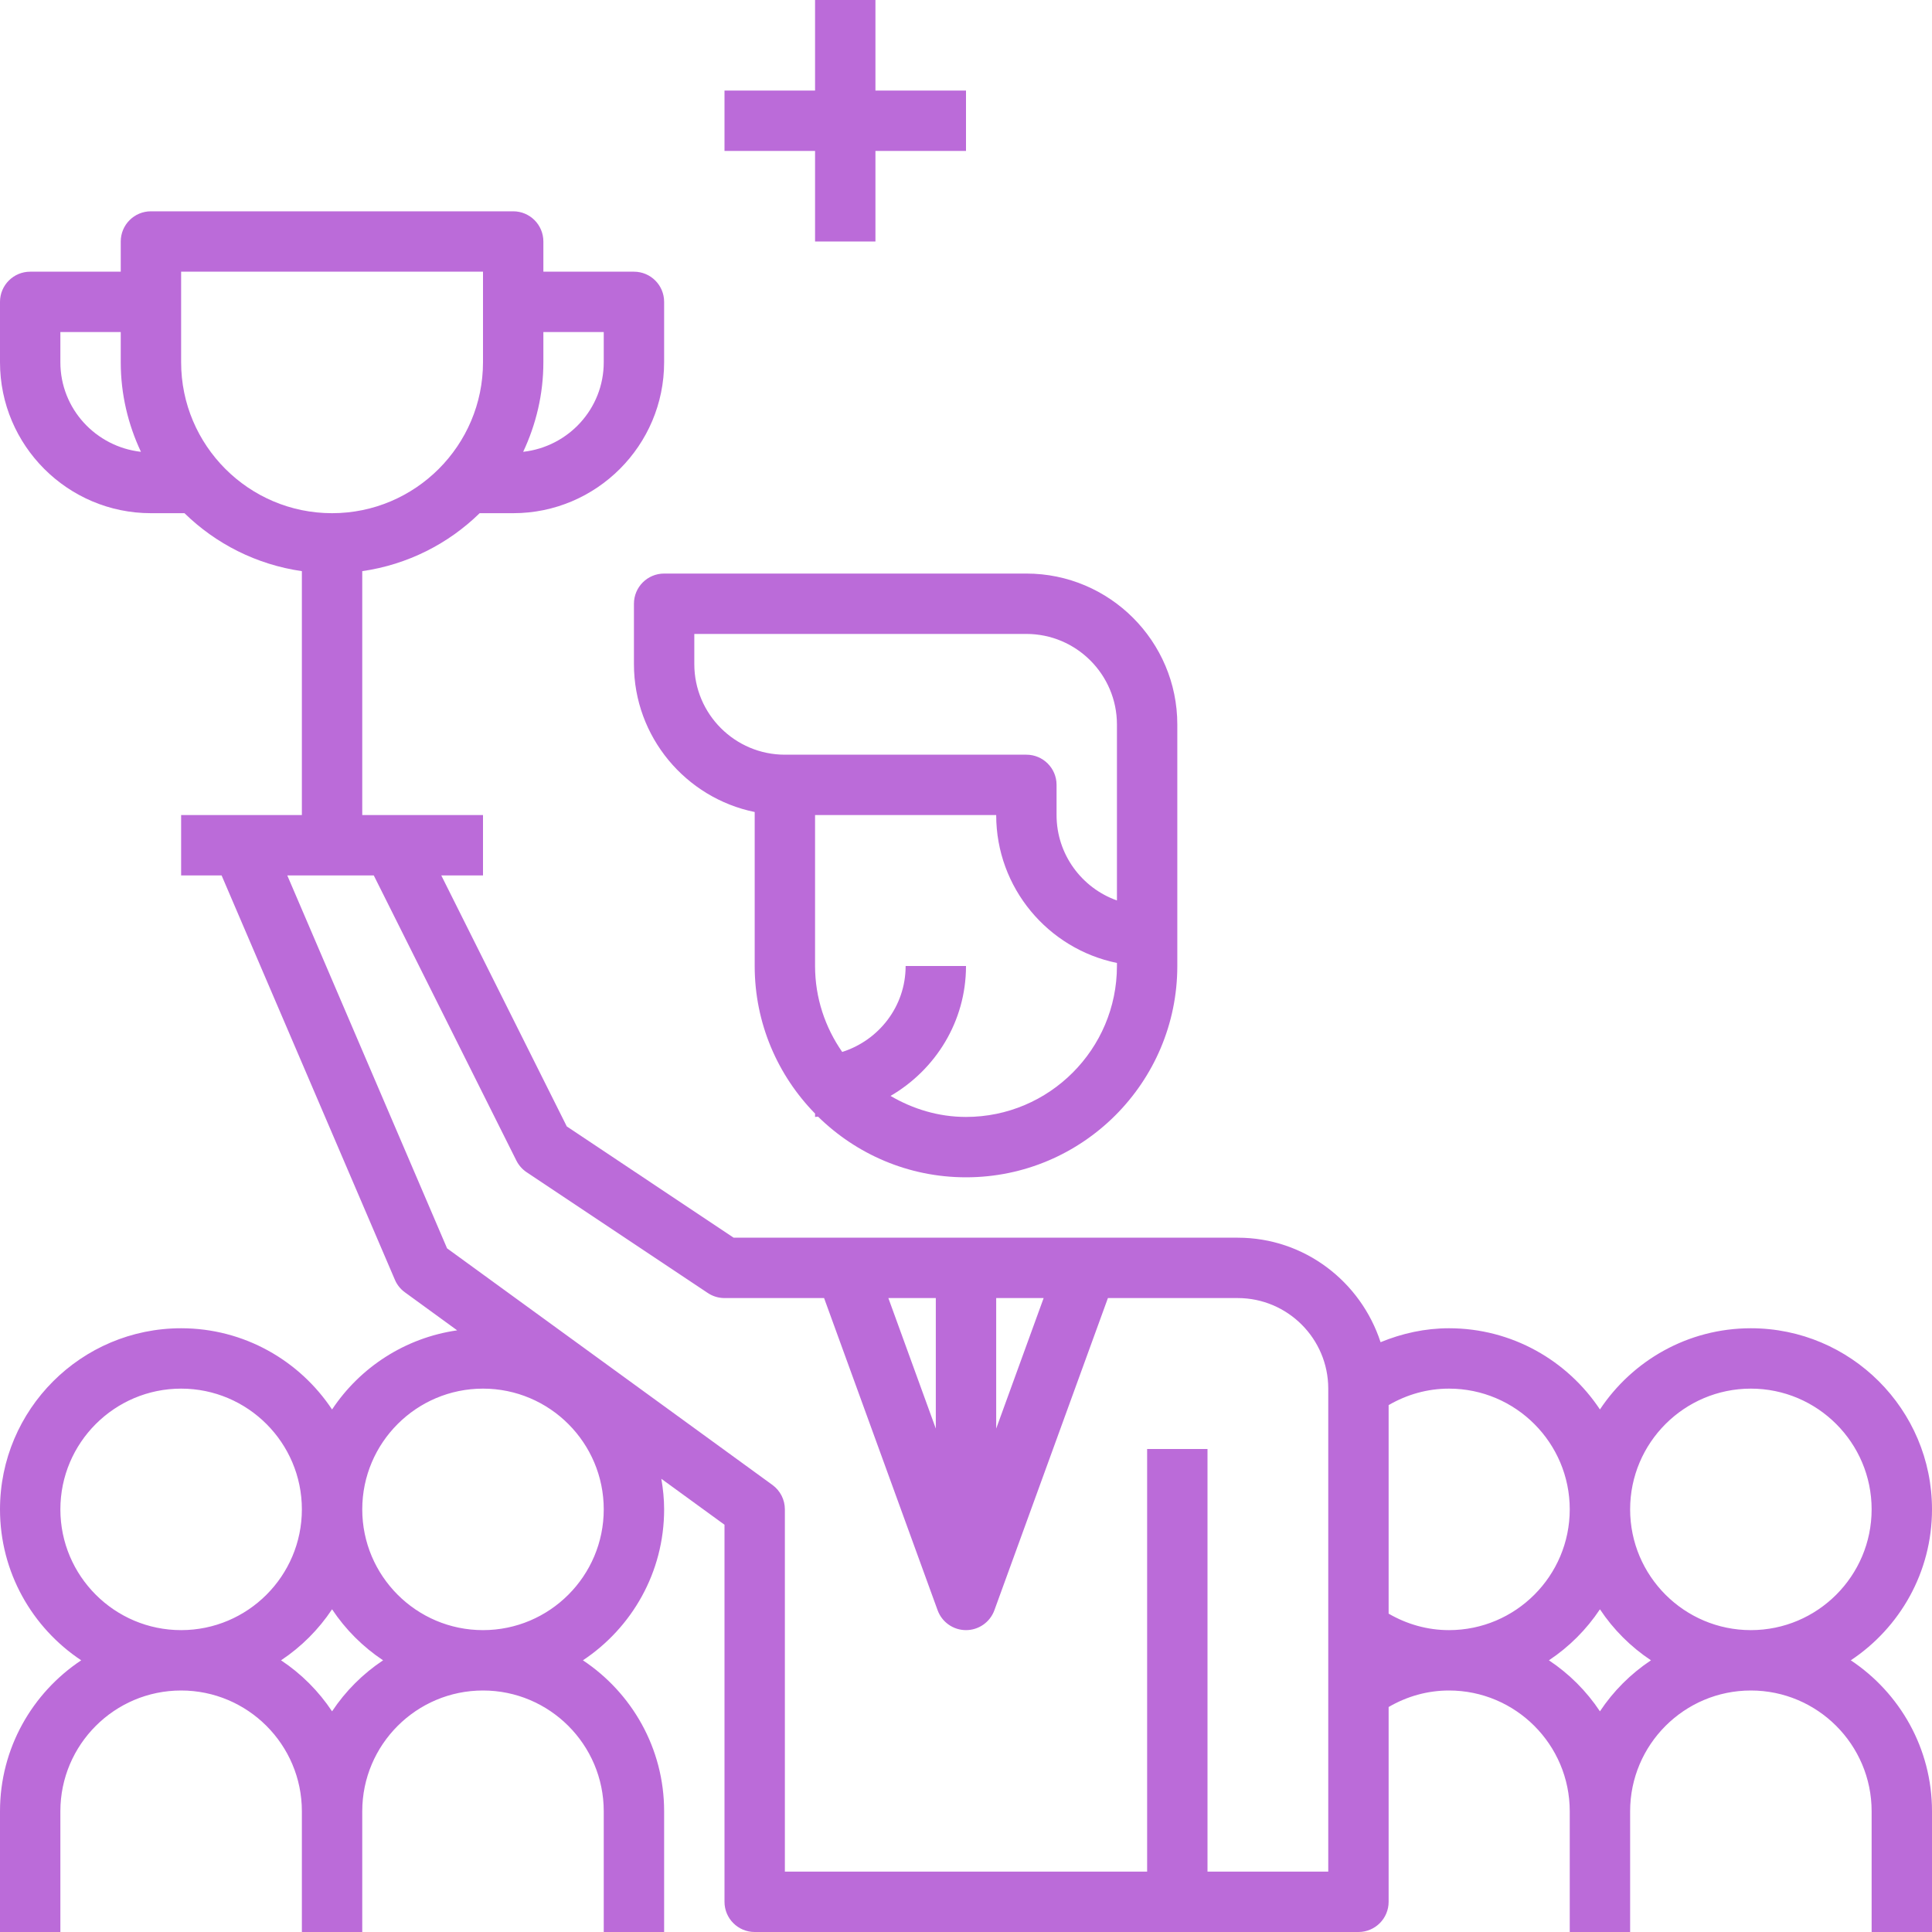 <svg width="209" height="209" viewBox="0 0 209 209" fill="none" xmlns="http://www.w3.org/2000/svg">
<path d="M68.578 65.312V71.844C68.578 79.727 74.198 86.323 81.641 87.842V104.5C81.641 110.711 84.139 116.344 88.172 120.466V120.828C88.283 120.828 88.387 120.799 88.495 120.795C92.623 124.848 98.272 127.359 104.5 127.359C117.105 127.359 127.359 117.102 127.359 104.5V101.234V78.375C127.359 69.372 120.035 62.047 111.031 62.047H71.844C70.041 62.047 68.578 63.507 68.578 65.312ZM104.5 120.828C101.512 120.828 98.746 119.963 96.336 118.555C101.192 115.724 104.5 110.515 104.5 104.5H97.969C97.969 108.873 95.072 112.54 91.108 113.797C89.269 111.155 88.172 107.958 88.172 104.5V88.172H107.766C107.766 96.055 113.386 102.652 120.828 104.17V104.5C120.828 113.503 113.503 120.828 104.5 120.828ZM75.109 68.578H111.031C116.433 68.578 120.828 72.974 120.828 78.375V97.41C117.027 96.062 114.297 92.43 114.297 88.172V84.906C114.297 83.1 112.834 81.641 111.031 81.641H84.906C79.505 81.641 75.109 77.245 75.109 71.844V68.578Z" fill="#BB6BD9"/>
<path d="M200.215 179.609C205.506 176.096 209 170.093 209 163.281C209 152.475 200.212 143.688 189.406 143.688C182.594 143.688 176.592 147.185 173.078 152.472C169.564 147.182 163.562 143.688 156.75 143.688C154.164 143.688 151.678 144.239 149.347 145.196C147.214 138.658 141.131 133.891 133.891 133.891H79.365L61.315 121.857L47.737 94.703H52.25V88.172H42.453H39.188V61.786C44.093 61.08 48.504 58.827 51.888 55.516H55.516C64.519 55.516 71.844 48.191 71.844 39.188V32.656C71.844 30.85 70.381 29.391 68.578 29.391H58.781V26.125C58.781 24.319 57.318 22.859 55.516 22.859H16.328C14.525 22.859 13.062 24.319 13.062 26.125V29.391H3.266C1.463 29.391 0 30.85 0 32.656V39.188C0 48.191 7.325 55.516 16.328 55.516H19.956C23.343 58.827 27.751 61.08 32.656 61.786V88.172H26.125H19.594V94.703H23.973L42.718 138.443C42.95 138.985 43.322 139.455 43.799 139.798L49.455 143.913C43.815 144.723 38.943 147.926 35.922 152.475C32.408 147.185 26.406 143.688 19.594 143.688C8.788 143.688 0 152.475 0 163.281C0 170.093 3.497 176.096 8.785 179.609C3.497 183.123 0 189.125 0 195.938V209H6.531V195.938C6.531 188.734 12.39 182.875 19.594 182.875C26.798 182.875 32.656 188.734 32.656 195.938V209H39.188V195.938C39.188 188.734 45.046 182.875 52.25 182.875C59.454 182.875 65.312 188.734 65.312 195.938V209H71.844V195.938C71.844 189.125 68.346 183.123 63.059 179.609C68.35 176.096 71.844 170.093 71.844 163.281C71.844 162.151 71.726 161.051 71.543 159.973L78.375 164.943V205.734C78.375 207.54 79.838 209 81.641 209H146.953C148.756 209 150.219 207.54 150.219 205.734V184.661C152.198 183.509 154.418 182.875 156.75 182.875C163.954 182.875 169.812 188.734 169.812 195.938V209H176.344V195.938C176.344 188.734 182.202 182.875 189.406 182.875C196.61 182.875 202.469 188.734 202.469 195.938V209H209V195.938C209 189.125 205.503 183.123 200.215 179.609ZM65.312 35.922V39.188C65.312 44.22 61.485 48.328 56.596 48.877C57.984 45.928 58.781 42.652 58.781 39.188V35.922H65.312ZM6.531 39.188V35.922H13.062V39.188C13.062 42.652 13.859 45.928 15.247 48.877C10.359 48.328 6.531 44.22 6.531 39.188ZM19.594 39.188V29.391H52.25V39.188C52.25 48.191 44.925 55.516 35.922 55.516C26.919 55.516 19.594 48.191 19.594 39.188ZM6.531 163.281C6.531 156.077 12.39 150.219 19.594 150.219C26.798 150.219 32.656 156.077 32.656 163.281C32.656 170.485 26.798 176.344 19.594 176.344C12.39 176.344 6.531 170.485 6.531 163.281ZM35.922 185.128C34.469 182.94 32.591 181.063 30.403 179.609C32.591 178.156 34.469 176.278 35.922 174.09C37.375 176.278 39.253 178.156 41.441 179.609C39.253 181.063 37.375 182.94 35.922 185.128ZM52.25 176.344C45.046 176.344 39.188 170.485 39.188 163.281C39.188 156.077 45.046 150.219 52.25 150.219C59.454 150.219 65.312 156.077 65.312 163.281C65.312 170.485 59.454 176.344 52.25 176.344ZM189.406 150.219C196.61 150.219 202.469 156.077 202.469 163.281C202.469 170.485 196.61 176.344 189.406 176.344C182.202 176.344 176.344 170.485 176.344 163.281C176.344 156.077 182.202 150.219 189.406 150.219ZM169.812 163.281C169.812 170.485 163.954 176.344 156.75 176.344C154.418 176.344 152.198 175.71 150.219 174.561V152.002C152.198 150.852 154.418 150.219 156.75 150.219C163.954 150.219 169.812 156.077 169.812 163.281ZM101.234 154.542L96.101 140.422H101.234V154.542ZM107.766 140.422H112.899L107.766 154.542V140.422ZM143.688 202.469H130.625V156.75H124.094V202.469H84.906V163.281C84.906 162.236 84.407 161.257 83.561 160.639L48.364 135.043L31.079 94.703H40.435L55.862 125.553C56.117 126.06 56.499 126.494 56.972 126.811L76.566 139.873C77.098 140.229 77.732 140.422 78.375 140.422H89.148L101.43 174.195C101.901 175.485 103.128 176.344 104.5 176.344C105.872 176.344 107.099 175.485 107.57 174.195L119.852 140.422H133.891C139.292 140.422 143.688 144.817 143.688 150.219V202.469ZM173.078 185.128C171.625 182.94 169.747 181.063 167.559 179.609C169.747 178.156 171.625 176.278 173.078 174.09C174.531 176.278 176.409 178.156 178.597 179.609C176.409 181.063 174.531 182.94 173.078 185.128Z" fill="#BB6BD9"/>
<path d="M88.172 26.125H94.703V16.328H104.5V9.797H94.703V0H88.172V9.797H78.375V16.328H88.172V26.125Z" fill="#BB6BD9"/>
</svg>
